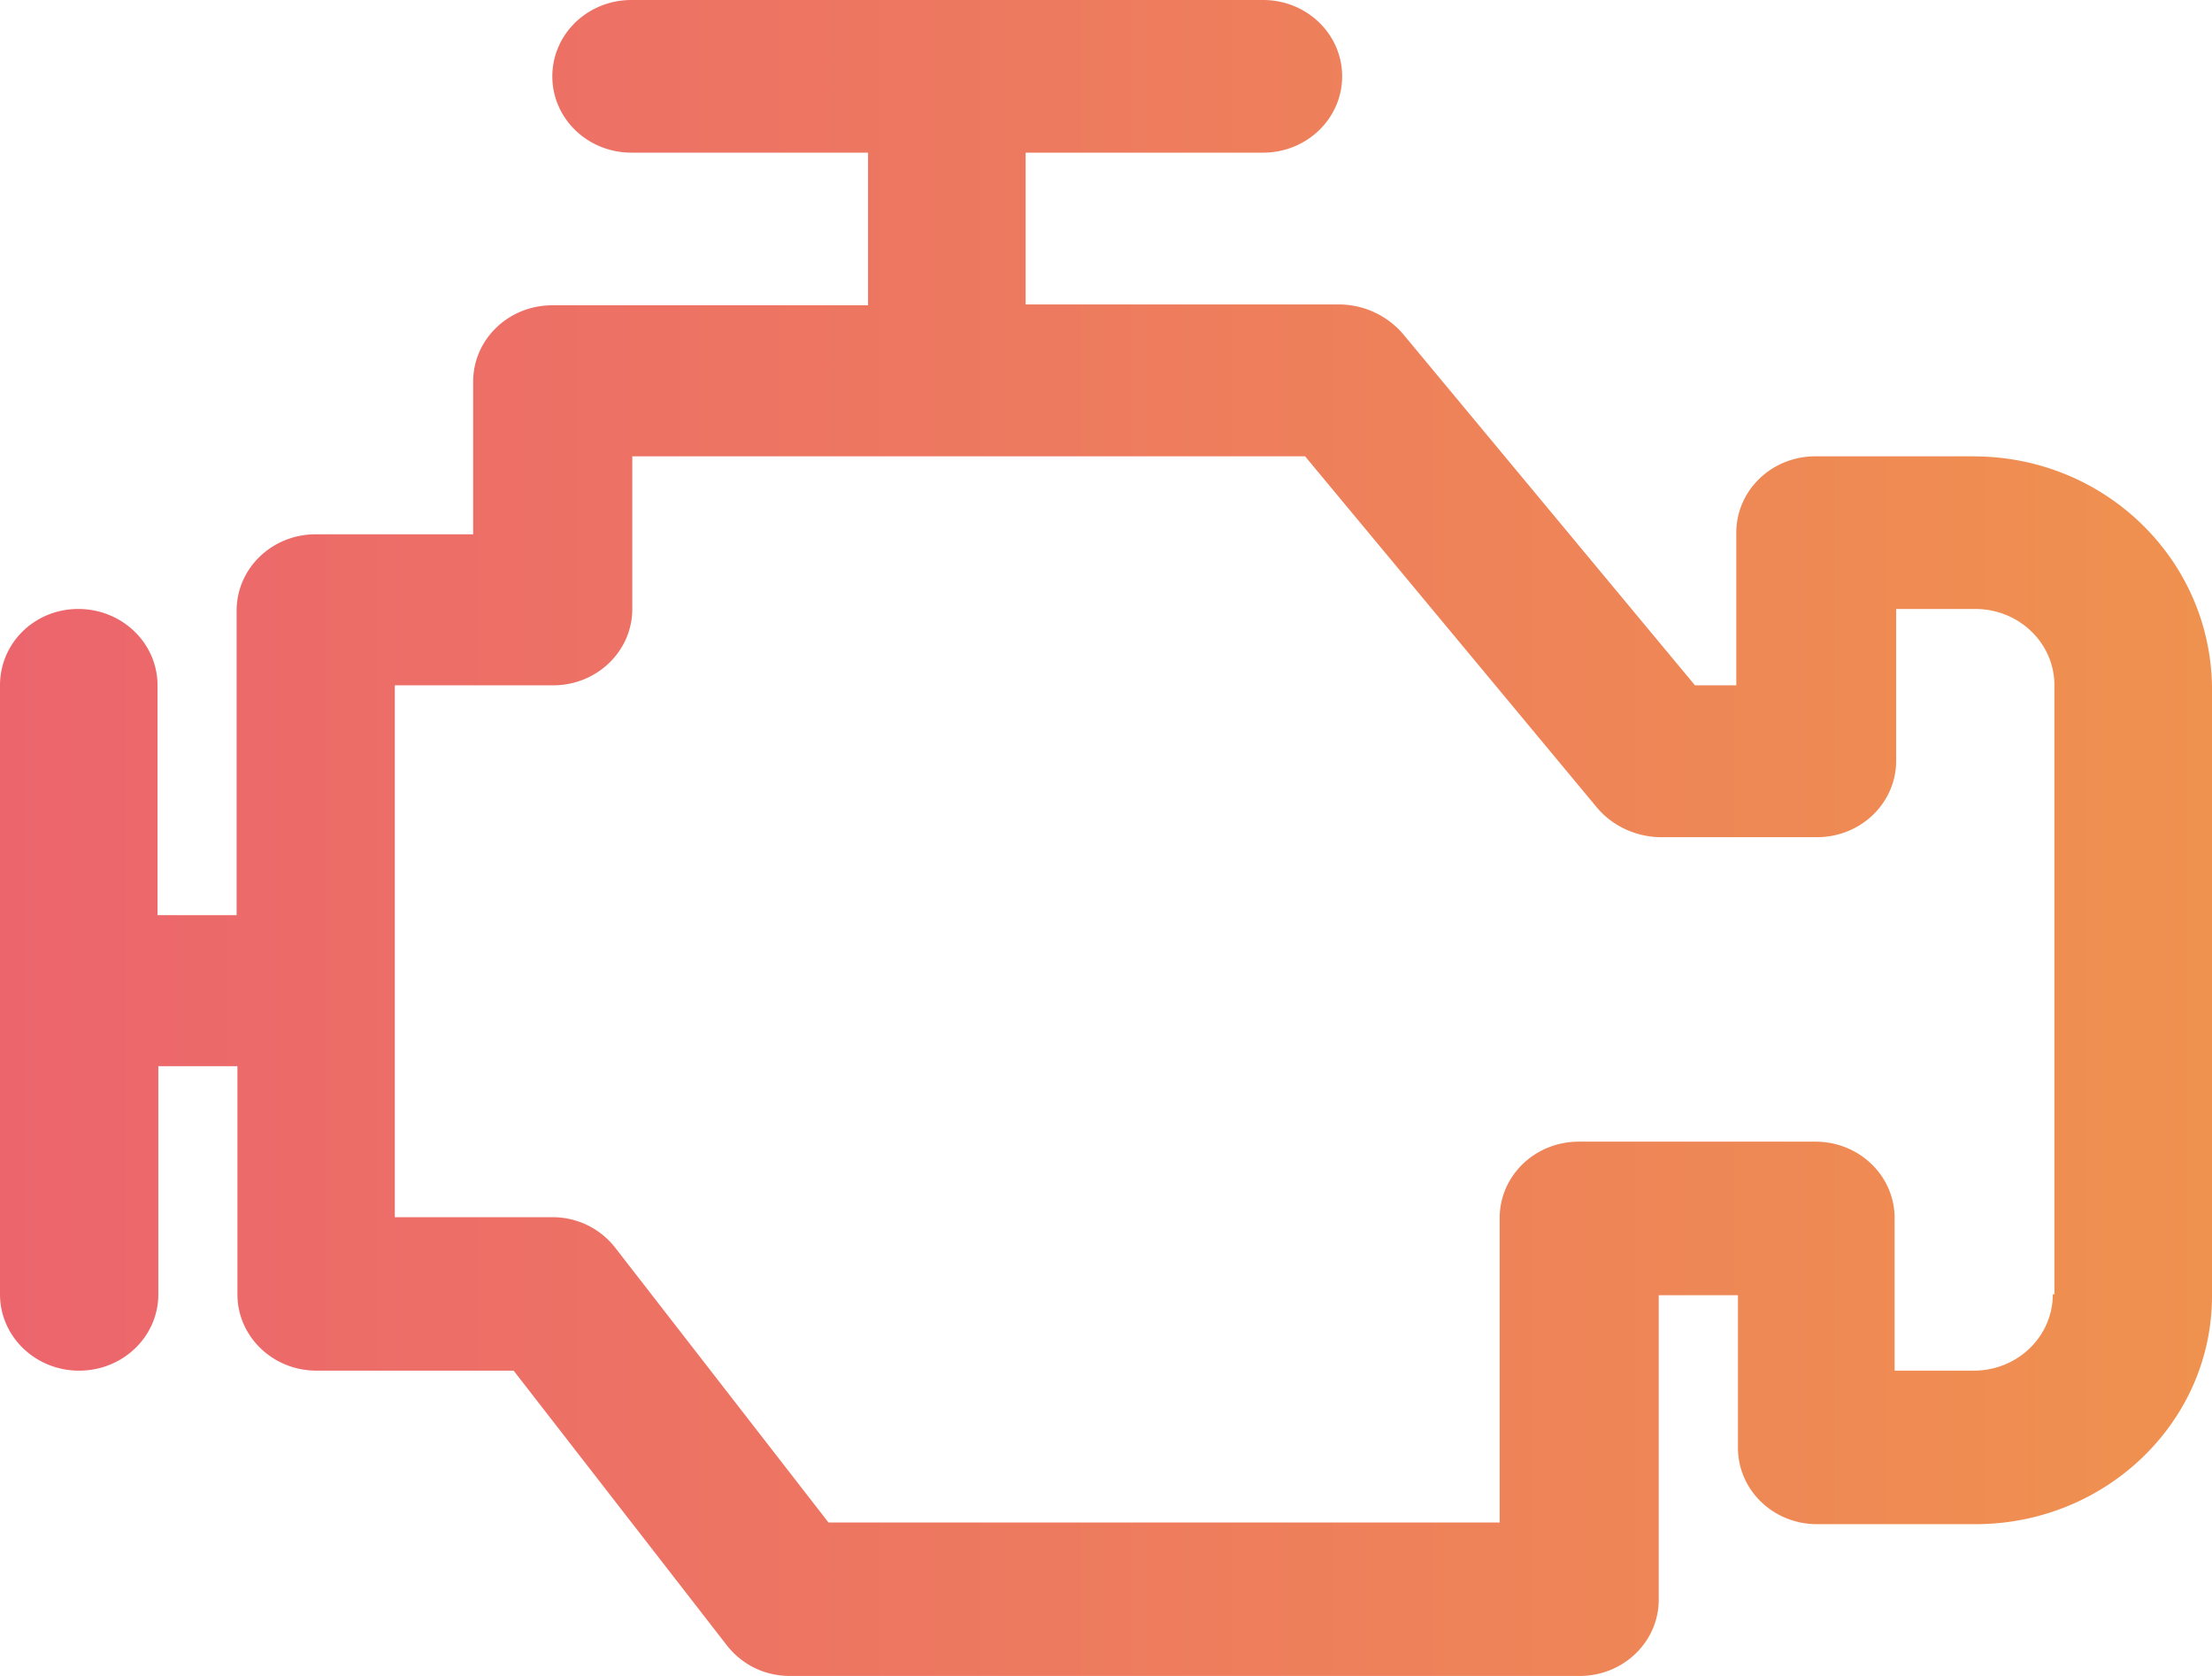<svg width="33" height="25" fill="none" xmlns="http://www.w3.org/2000/svg"><path d="M29.445 6.807h-2.362c-.653 0-1.18.509-1.18 1.139v2.277h-.616l-4.359-5.245a1.265 1.265 0 00-.917-.436h-4.71V2.277h3.542c.653 0 1.18-.509 1.18-1.138 0-.63-.527-1.139-1.18-1.139H9.42c-.653 0-1.18.509-1.18 1.139s.527 1.138 1.18 1.138h3.53v2.277H8.24c-.654 0-1.181.509-1.181 1.139V7.97H4.71c-.653 0-1.18.509-1.18 1.139v4.542H2.35v-3.428c0-.63-.529-1.139-1.182-1.139C.515 9.084 0 9.593 0 10.223v9.084c0 .63.528 1.139 1.18 1.139.654 0 1.182-.509 1.182-1.139v-3.403h1.18v3.403c0 .63.528 1.139 1.181 1.139h2.94l3.178 4.094c.226.29.565.46.942.46h11.783c.653 0 1.18-.509 1.18-1.139V19.32h1.182v2.277c0 .63.527 1.139 1.18 1.139h2.362c1.947 0 3.53-1.526 3.53-3.404v-9.084c-.025-1.914-1.608-3.44-3.555-3.44zm1.18 12.5c0 .63-.527 1.139-1.18 1.139h-1.18v-2.277c0-.63-.528-1.139-1.182-1.139h-3.53c-.653 0-1.18.509-1.18 1.139v4.542H12.36l-3.178-4.094a1.18 1.18 0 00-.942-.46H5.89v-7.934h2.362c.653 0 1.181-.509 1.181-1.139V6.807H19.47l4.359 5.245c.226.266.565.424.917.436h2.361c.654 0 1.181-.509 1.181-1.139V9.084h1.181c.653 0 1.18.509 1.18 1.139v9.084h-.024z" fill="url(#paint0_linear_1_11)"/><defs><linearGradient id="paint0_linear_1_11" x1="0" y1="25.001" x2="33" y2="25.001" gradientUnits="userSpaceOnUse"><stop stop-color="#EC656D"/><stop offset="1" stop-color="#EF914F"/></linearGradient></defs></svg>